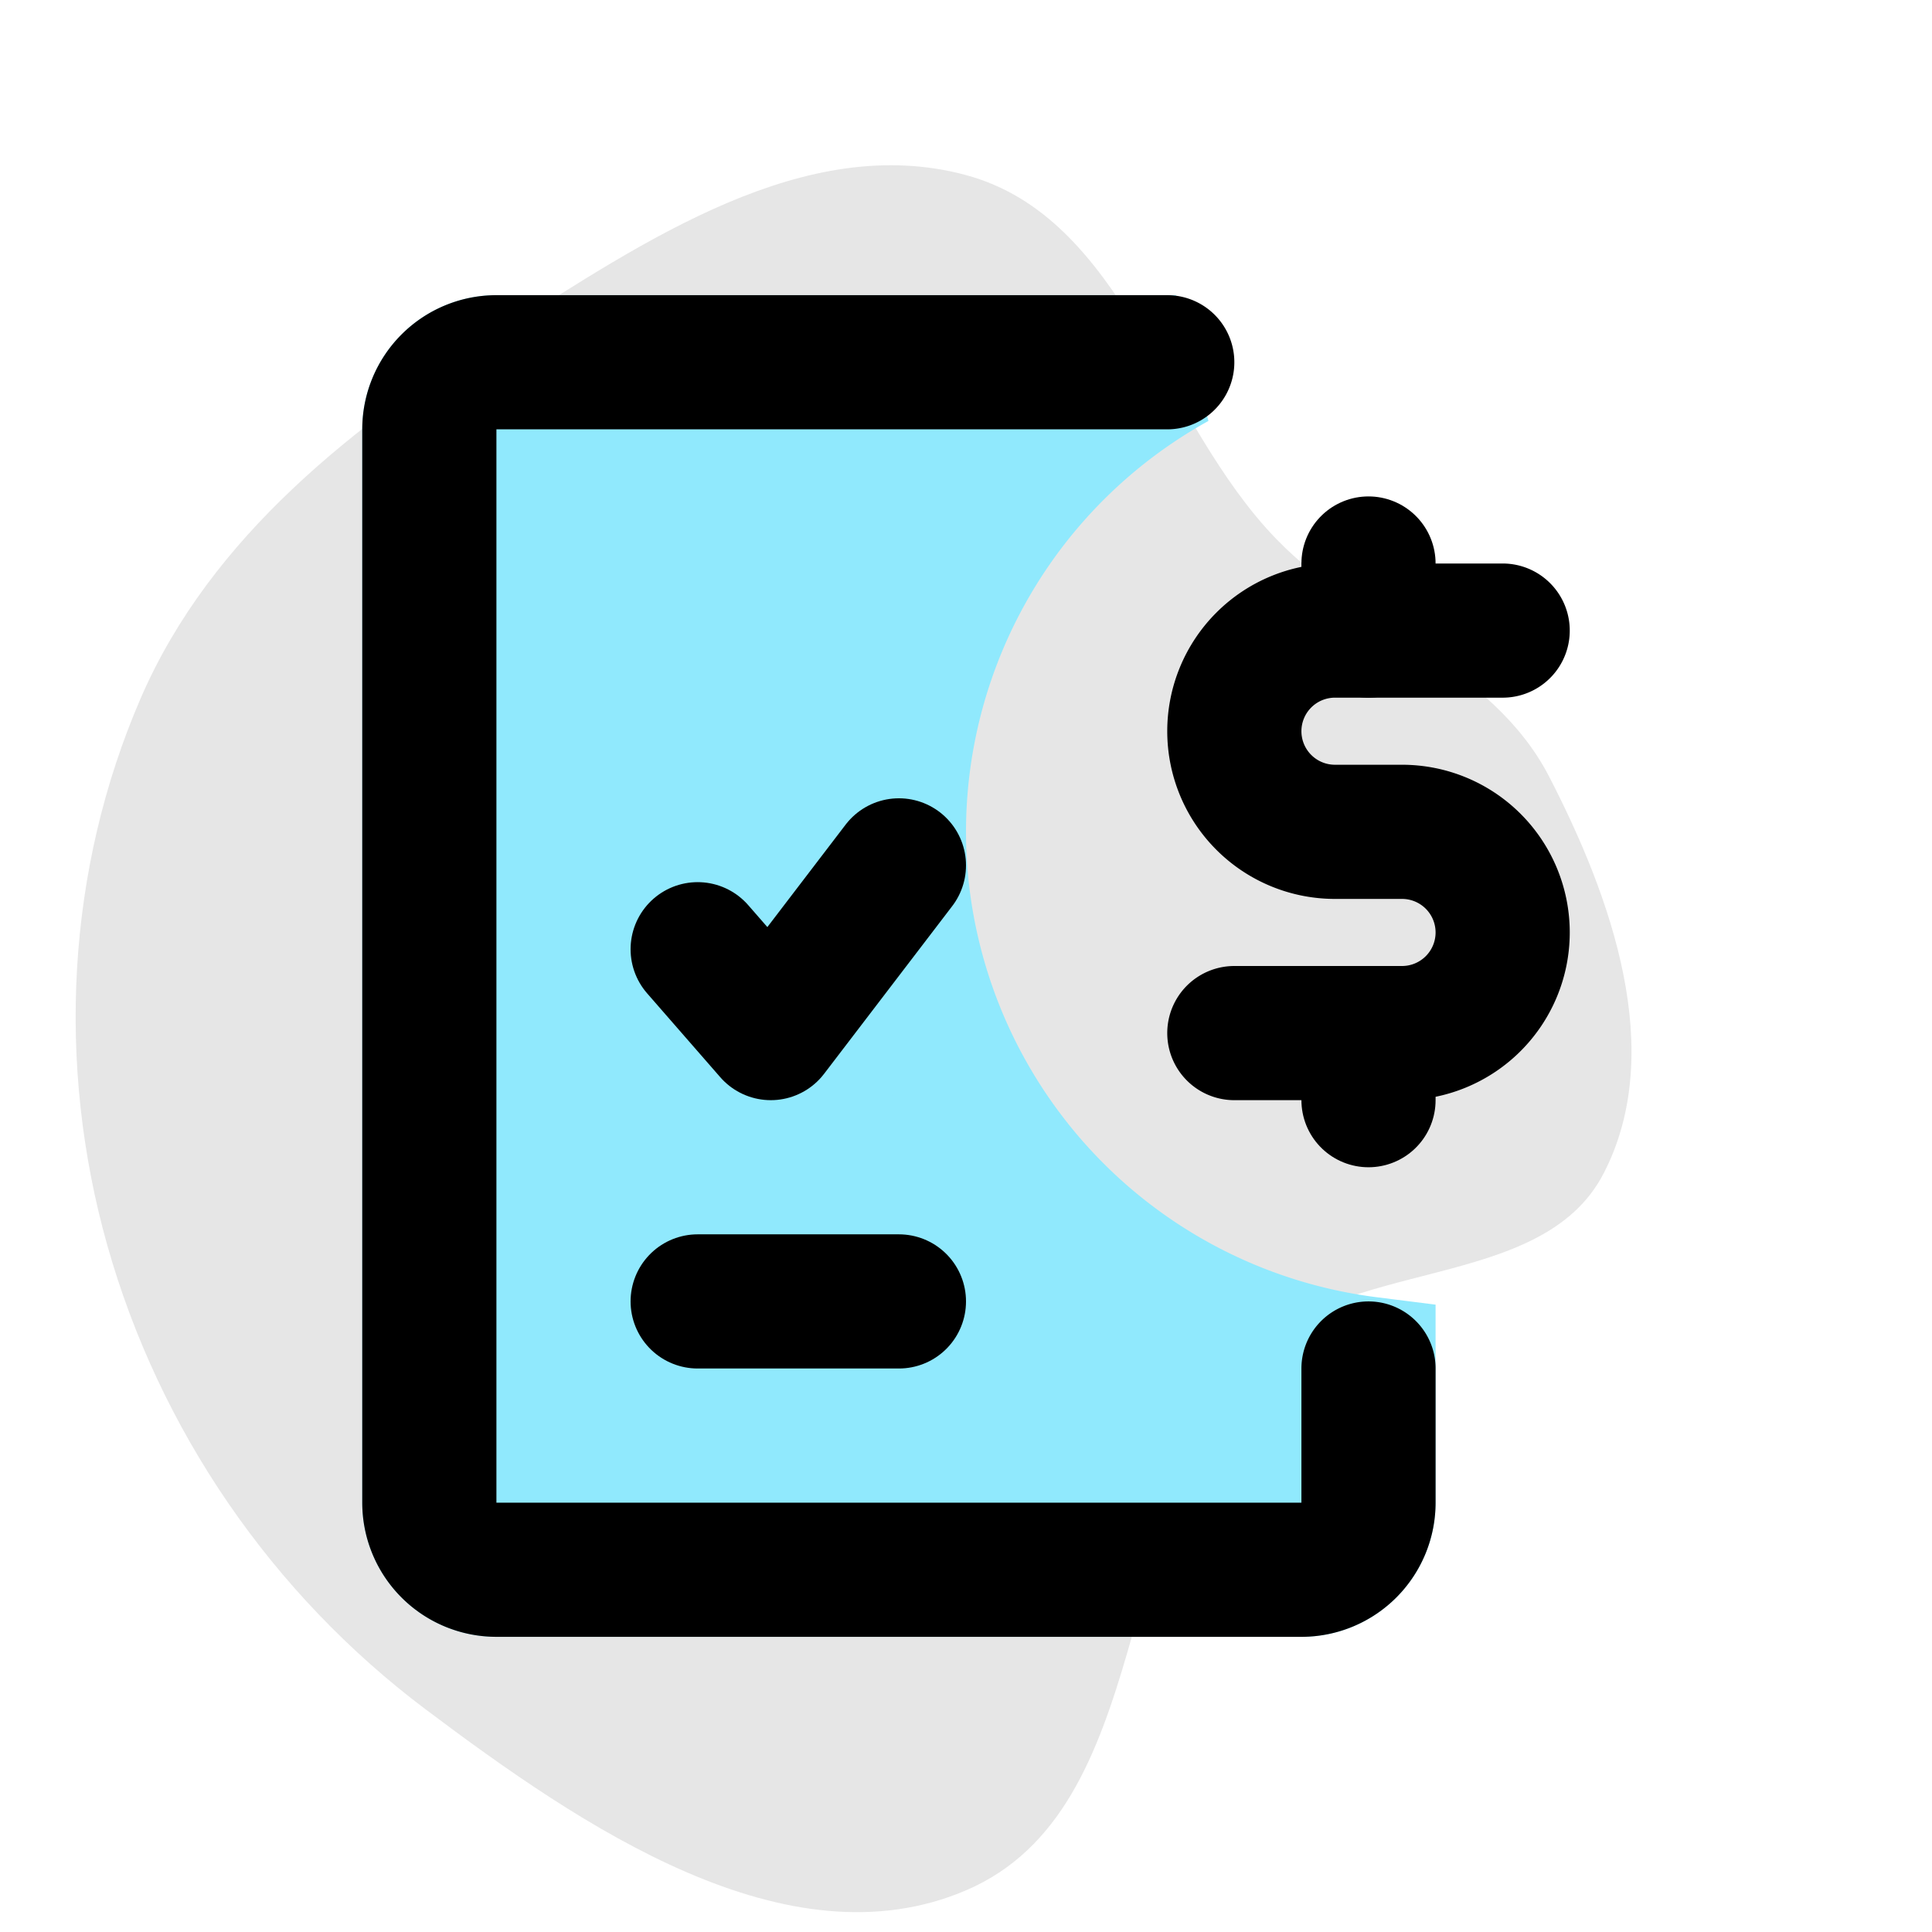 <!DOCTYPE svg PUBLIC "-//W3C//DTD SVG 1.1//EN" "http://www.w3.org/Graphics/SVG/1.1/DTD/svg11.dtd">

<!-- Uploaded to: SVG Repo, www.svgrepo.com, Transformed by: SVG Repo Mixer Tools -->
<svg fill="#90e9fd" width="800px" height="800px" viewBox="-2.4 -2.4 28.80 28.80" id="invoice-dollar-done" data-name="Flat Line" xmlns="http://www.w3.org/2000/svg" class="icon flat-line" stroke="#90e9fd">

<g id="SVGRepo_bgCarrier" stroke-width="0">

<path transform="translate(-2.4, -2.4), scale(0.9)" d="M16,31.31C19.145,29.965,18.431,25.03,20.704,22.474C22.203,20.788,25.53,21.437,26.563,19.432C27.601,17.418,26.698,14.876,25.658,12.862C24.719,11.042,22.564,10.397,21.139,8.927C19.255,6.984,18.612,3.607,16,2.9C13.338,2.18,10.677,3.99,8.347,5.466C5.876,7.032,3.497,8.876,2.333,11.559C1.099,14.406,0.935,17.635,1.776,20.622C2.641,23.69,4.505,26.4,7.053,28.315C9.63,30.251,13.036,32.578,16,31.31" fill="#e6e6e6" strokewidth="0"/>

</g>

<g id="SVGRepo_tracerCarrier" stroke-linecap="round" stroke-linejoin="round"/>

<g id="SVGRepo_iconCarrier">

<path id="secondary" d="M11,10a8,8,0,0,1,4.13-7H5A1,1,0,0,0,4,4V20a1,1,0,0,0,1,1H17a1,1,0,0,0,1-1V17.93A8,8,0,0,1,11,10Z" style="fill: #90e9fd; stroke-width: 2;"/>

<polyline id="primary" points="11 10.5 9.09 13 8 11.75" style="fill: none; stroke: #000000; stroke-linecap: round; stroke-linejoin: round; stroke-width: 2;"/>

<path id="primary-2" data-name="primary" d="M20,7H17.5A1.5,1.5,0,0,0,16,8.5h0A1.5,1.5,0,0,0,17.5,10h1A1.5,1.5,0,0,1,20,11.5h0A1.5,1.5,0,0,1,18.5,13H16" style="fill: none; stroke: #000000; stroke-linecap: round; stroke-linejoin: round; stroke-width: 2;"/>

<path id="primary-3" data-name="primary" d="M11,17H8M18,7V6m0,8V13" style="fill: none; stroke: #000000; stroke-linecap: round; stroke-linejoin: round; stroke-width: 2;"/>

<path id="primary-4" data-name="primary" d="M15,3H5A1,1,0,0,0,4,4V20a1,1,0,0,0,1,1H17a1,1,0,0,0,1-1V18" style="fill: none; stroke: #000000; stroke-linecap: round; stroke-linejoin: round; stroke-width: 2;"/>

</g>

</svg>
